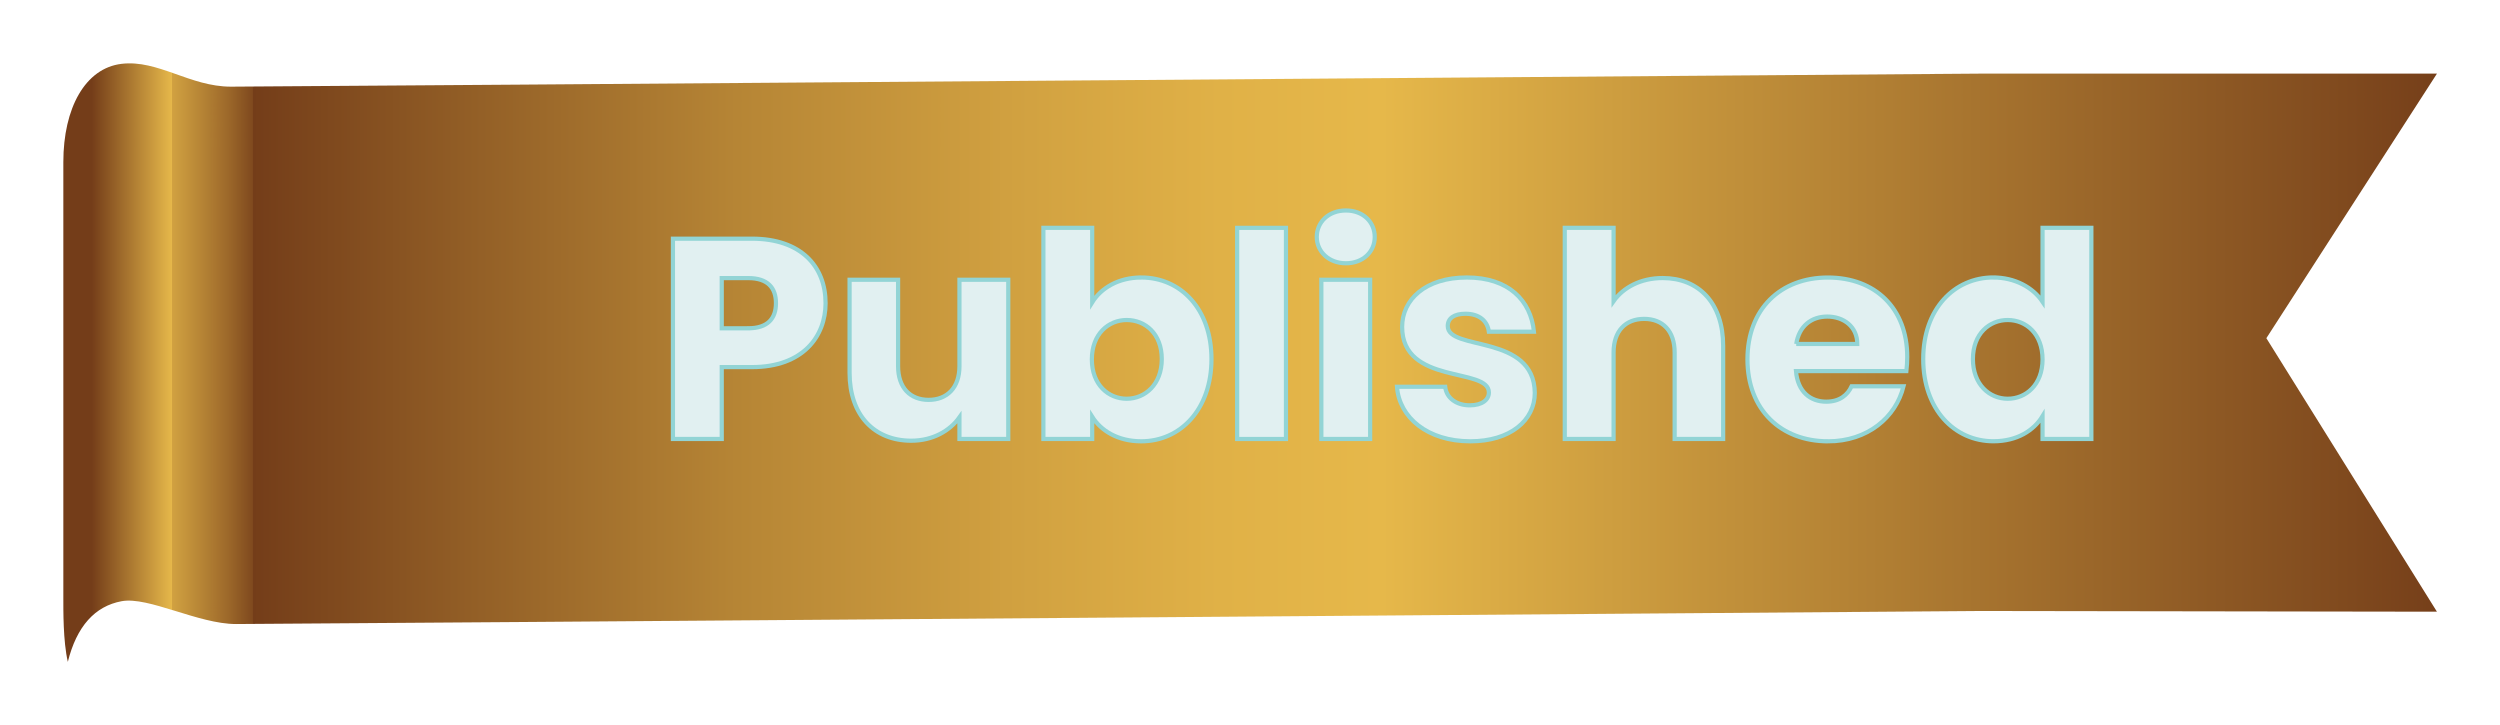 <?xml version="1.0" encoding="UTF-8"?><svg id="Layer_2" xmlns="http://www.w3.org/2000/svg" xmlns:xlink="http://www.w3.org/1999/xlink" viewBox="0 0 595.68 172.8"><defs><style>.cls-1{fill:url(#_ñ_èÃñ_ê_íËÉOÉâÉfÅ_ÉVÉáÉì_11);fill-rule:evenodd;filter:url(#drop-shadow-1);stroke-width:0px;}.cls-2{filter:url(#drop-shadow-2);}.cls-3{fill:#e1f0f1;stroke:#92d4d5;stroke-miterlimit:10;}</style><linearGradient id="_ñ_èÃñ_ê_íËÉOÉâÉfÅ_ÉVÉáÉì_11" x1="655.07" y1="79.4" x2="14.83" y2="79.4" gradientUnits="userSpaceOnUse"><stop offset=".01" stop-color="#743d19"/><stop offset=".04" stop-color="#e6b84a"/><stop offset=".12" stop-color="#743d19"/><stop offset=".52" stop-color="#e6b84a"/><stop offset=".58" stop-color="#e0b147"/><stop offset=".66" stop-color="#d0a040"/><stop offset=".76" stop-color="#b68535"/><stop offset=".86" stop-color="#925e26"/><stop offset=".94" stop-color="#743d19"/><stop offset=".94" stop-color="#7f491e"/><stop offset=".95" stop-color="#9f6b2b"/><stop offset=".97" stop-color="#d1a141"/><stop offset=".97" stop-color="#e6b84a"/><stop offset="1" stop-color="#743d19"/></linearGradient><filter id="drop-shadow-1" filterUnits="userSpaceOnUse"><feOffset dx="7" dy="7"/><feGaussianBlur result="blur" stdDeviation="5"/><feFlood flood-color="#231f20" flood-opacity=".75"/><feComposite in2="blur" operator="in"/><feComposite in="SourceGraphic"/></filter><filter id="drop-shadow-2" filterUnits="userSpaceOnUse"><feOffset dx="7" dy="7"/><feGaussianBlur result="blur-2" stdDeviation="5"/><feFlood flood-color="#231f20" flood-opacity=".75"/><feComposite in2="blur-2" operator="in"/><feComposite in="SourceGraphic"/></filter></defs><g id="Layer_1-2"><path class="cls-1" d="M573.66,138.76l-40.65-65.18,40.65-63.04h-108.64S57.79,13.65,48.02,13.65s-17.36-6.47-26.04-5.44c-8.68,1.03-13.89,10.54-13.89,23.42v103.61c0,3.17-.07,10.5,1.07,15.46,2.1-8.46,6.45-13.27,12.82-14.45,6.37-1.18,18.26,5.44,27.25,5.44s415.79-3.11,415.79-3.11l108.64.17Z"/><g class="cls-2"><path class="cls-3" d="M172.18,80.47h-7.21v17.13h-11.63v-47.73h18.83c11.69,0,17.54,6.6,17.54,15.37,0,7.89-5.37,15.23-17.54,15.23ZM171.29,71.22c4.62,0,6.6-2.31,6.6-5.98s-1.97-5.98-6.6-5.98h-6.32v11.97h6.32Z"/><path class="cls-3" d="M233.24,97.6h-11.63v-5.17c-2.31,3.26-6.39,5.58-11.49,5.58-8.77,0-14.69-6.05-14.69-16.18v-22.17h11.56v20.6c0,5.17,2.92,8.02,7.28,8.02s7.34-2.86,7.34-8.02v-20.6h11.63v37.94Z"/><path class="cls-3" d="M264.93,59.12c9.38,0,16.73,7.48,16.73,19.45s-7.41,19.58-16.73,19.58c-5.58,0-9.59-2.52-11.69-5.85v5.3h-11.63v-50.31h11.63v17.75c2.11-3.4,6.26-5.92,11.69-5.92ZM261.46,69.25c-4.35,0-8.3,3.33-8.3,9.38s3.94,9.38,8.3,9.38,8.36-3.4,8.36-9.45-3.94-9.31-8.36-9.31Z"/><path class="cls-3" d="M287.78,47.29h11.63v50.31h-11.63v-50.31Z"/><path class="cls-3" d="M306.75,49.47c0-3.54,2.79-6.32,6.94-6.32s6.87,2.79,6.87,6.32-2.79,6.26-6.87,6.26-6.94-2.79-6.94-6.26ZM307.84,59.66h11.63v37.94h-11.63v-37.94Z"/><path class="cls-3" d="M343.33,98.15c-10.13,0-16.93-5.64-17.47-12.99h11.49c.27,2.65,2.65,4.42,5.85,4.42,2.99,0,4.56-1.36,4.56-3.06,0-6.12-20.67-1.7-20.67-15.64,0-6.46,5.51-11.76,15.43-11.76s15.23,5.44,15.98,12.92h-10.74c-.34-2.58-2.31-4.28-5.58-4.28-2.72,0-4.22,1.09-4.22,2.92,0,6.05,20.53,1.77,20.74,15.91,0,6.6-5.85,11.56-15.37,11.56Z"/><path class="cls-3" d="M365.84,47.29h11.63v17.47c2.31-3.26,6.46-5.51,11.69-5.51,8.64,0,14.42,5.98,14.42,16.18v22.17h-11.56v-20.6c0-5.17-2.86-8.02-7.27-8.02s-7.28,2.86-7.28,8.02v20.6h-11.63v-50.31Z"/><path class="cls-3" d="M428.54,98.15c-11.15,0-19.17-7.48-19.17-19.51s7.89-19.51,19.17-19.51,18.9,7.34,18.9,18.9c0,1.09-.07,2.24-.2,3.4h-26.31c.41,4.96,3.47,7.28,7.21,7.28,3.26,0,5.1-1.63,6.05-3.67h12.37c-1.83,7.41-8.57,13.12-18.02,13.12ZM420.99,74.96h14.55c0-4.15-3.26-6.53-7.14-6.53s-6.73,2.31-7.41,6.53Z"/><path class="cls-3" d="M467.98,59.12c5.03,0,9.38,2.31,11.7,5.78v-17.61h11.63v50.31h-11.63v-5.44c-2.11,3.47-6.12,5.98-11.7,5.98-9.31,0-16.73-7.62-16.73-19.58s7.41-19.45,16.73-19.45ZM471.38,69.25c-4.35,0-8.29,3.26-8.29,9.31s3.94,9.45,8.29,9.45,8.3-3.33,8.3-9.38-3.88-9.38-8.3-9.38Z"/></g></g></svg>